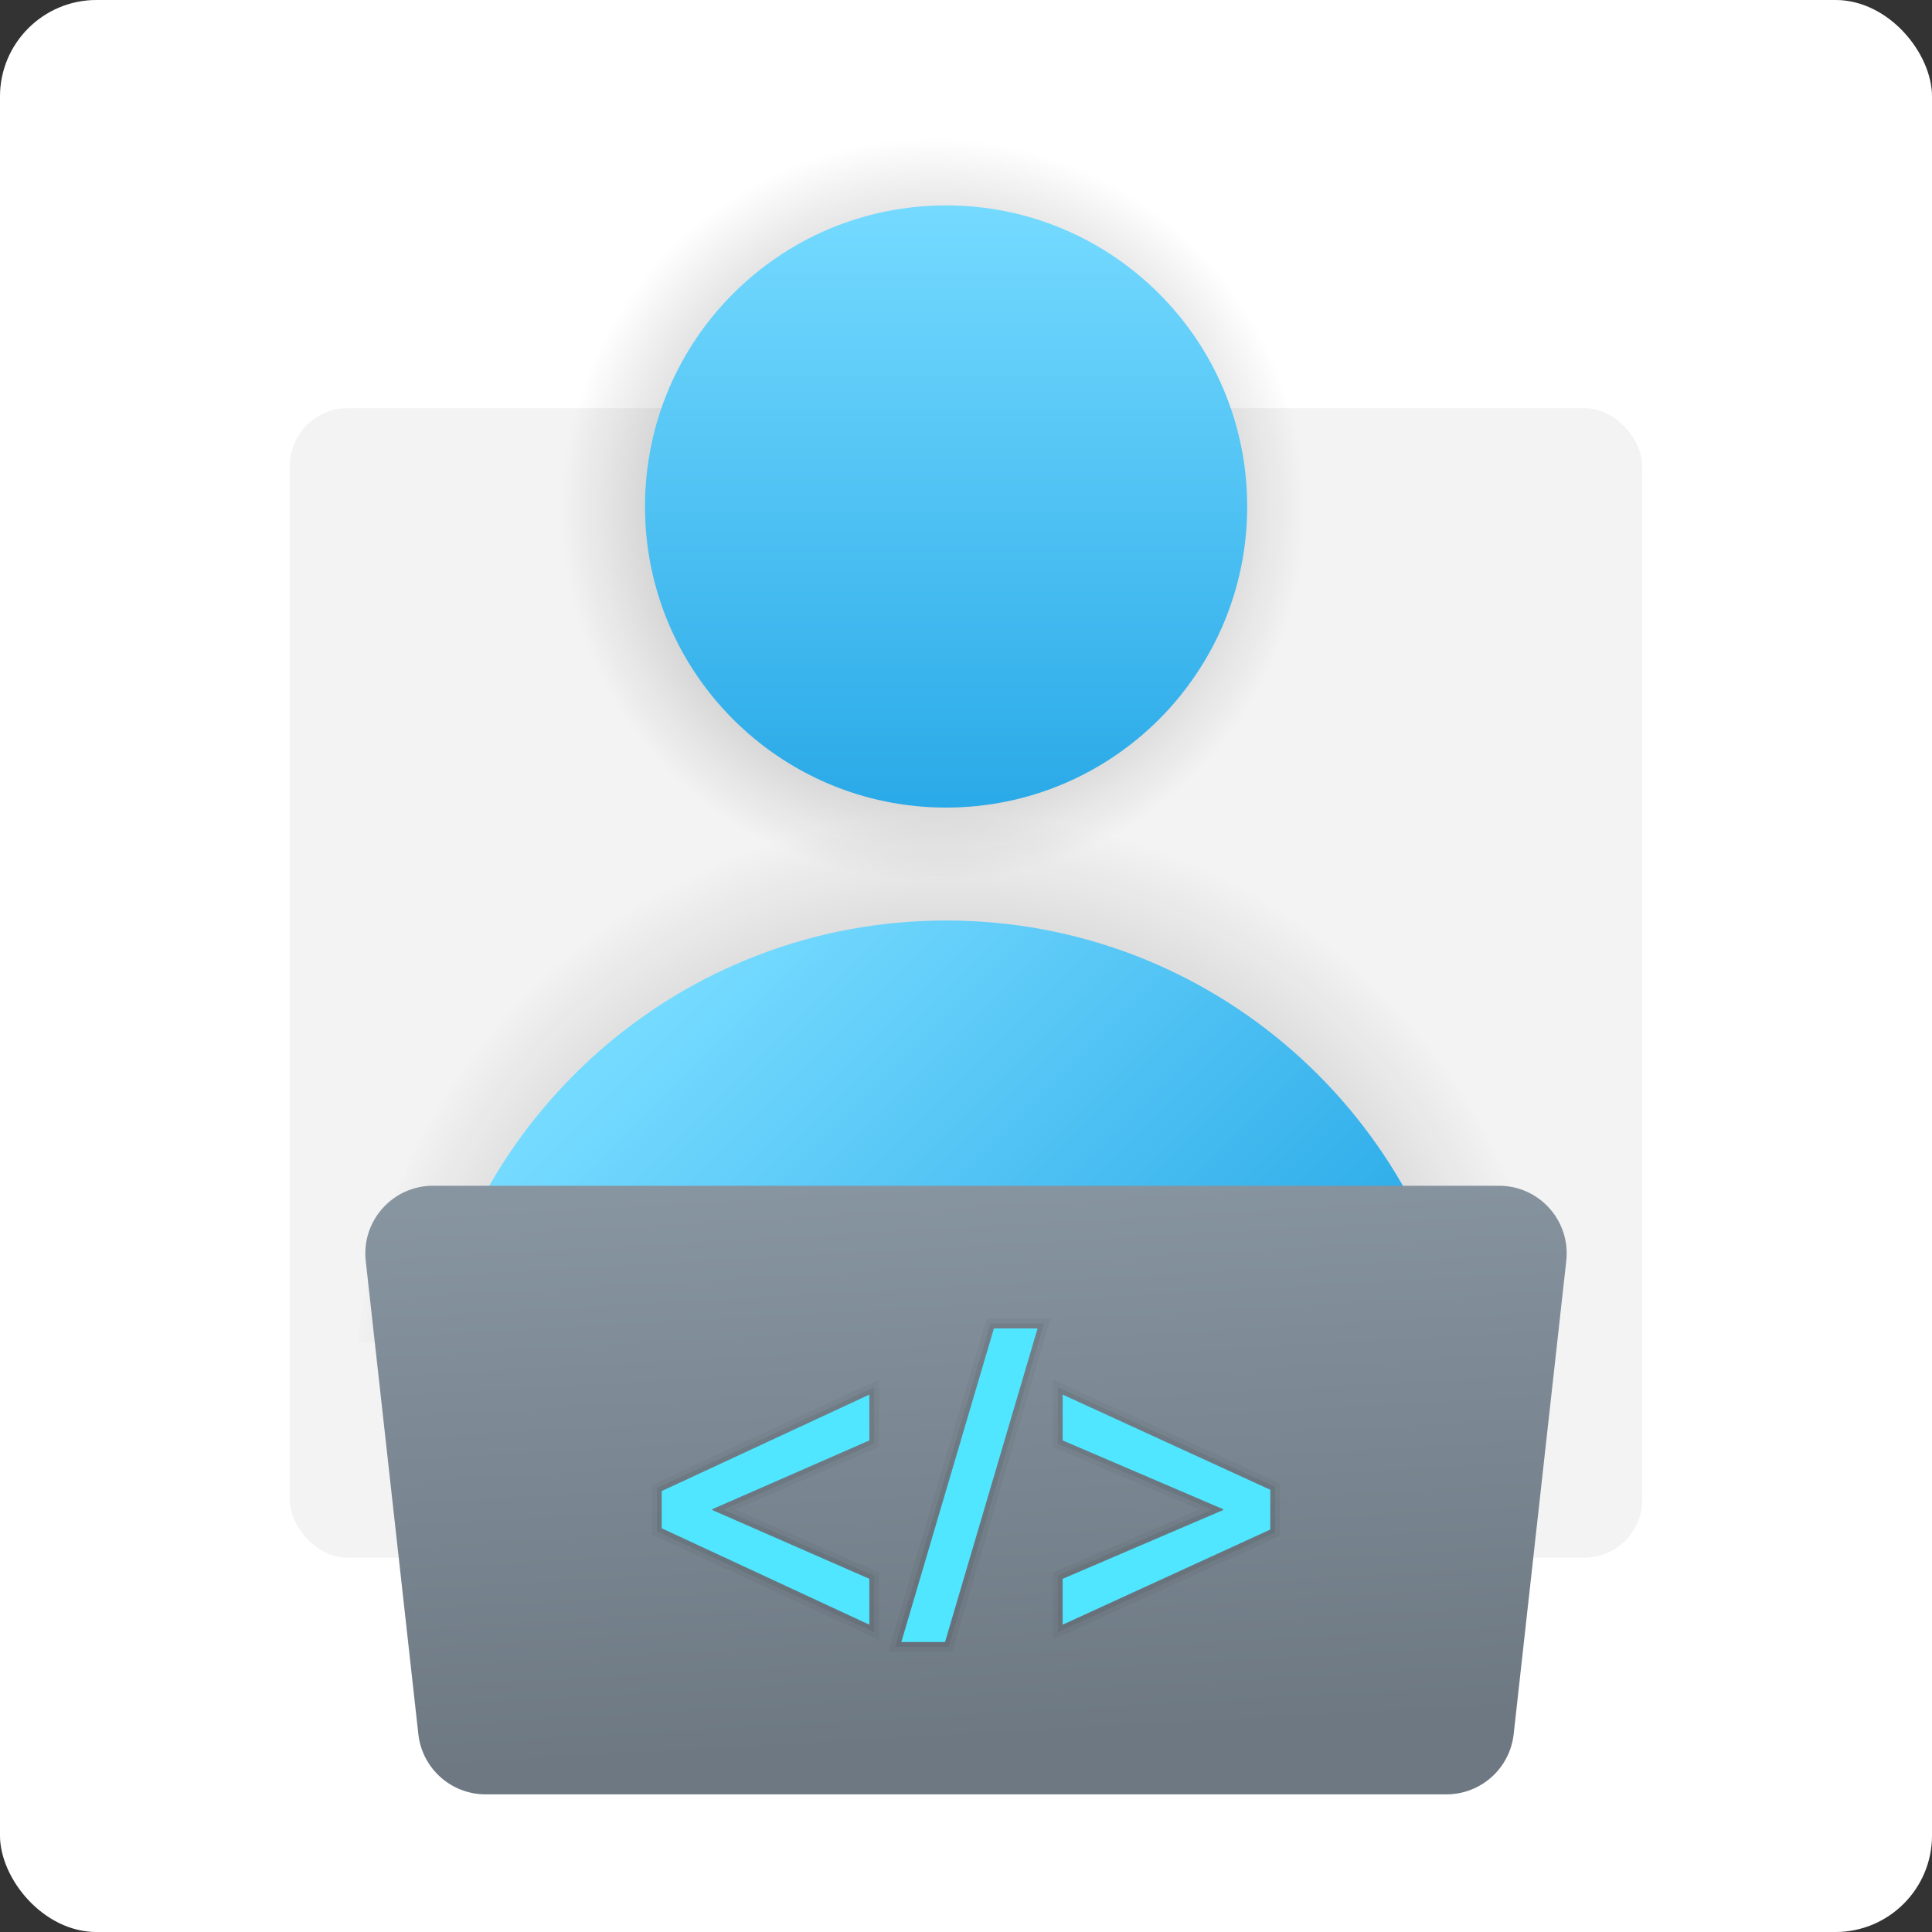 <svg width="100" height="100" viewBox="0 0 100 100" fill="none" xmlns="http://www.w3.org/2000/svg">
<rect x="0" y="0" width="100" height="100" fill="#333333" stroke="none"/>
<rect width="100" height="100" rx="5" fill="white"/>
<rect width="100" height="100" rx="5" fill="white" fill-opacity="0.2"/>
<rect x="15" y="21.125" width="70" height="59.5" rx="3" fill="#F3F3F3"/>
<path d="M48.305 45.697C58.957 45.697 67.591 37.062 67.591 26.411C67.591 15.76 58.957 7.125 48.305 7.125C37.654 7.125 29.02 15.76 29.02 26.411C29.02 37.062 37.654 45.697 48.305 45.697Z" fill="url(#paint0_radial_289_5960)" fill-opacity="0.5"/>
<path d="M48.97 41.8C57.577 41.8 64.554 34.823 64.554 26.216C64.554 17.609 57.577 10.632 48.97 10.632C40.362 10.632 33.385 17.609 33.385 26.216C33.385 34.823 40.362 41.8 48.97 41.8Z" fill="url(#paint1_linear_289_5960)"/>
<path d="M18.5 69.463H80.3C78.38 54.093 65.293 42.19 49.4 42.19C33.508 42.19 20.421 54.093 18.5 69.463Z" fill="url(#paint2_radial_289_5960)" fill-opacity="0.5"/>
<path d="M22.006 71.022H75.933C74.037 57.81 62.706 47.645 48.97 47.645C35.234 47.645 23.902 57.81 22.006 71.022Z" fill="url(#paint3_linear_289_5960)"/>
<path d="M50 65.874C34.535 65.874 22 74.486 22 83.875V85.875C22 87.809 23.566 89.375 25.5 89.375H74.5C76.434 89.375 78 87.809 78 85.875V83.875C78 74.486 65.465 65.874 50 65.874Z" fill="url(#paint4_linear_289_5960)"/>
<path d="M22.411 61.375H77.591C79.677 61.375 81.299 63.188 81.07 65.262L78.347 89.762C78.149 91.534 76.651 92.875 74.868 92.875H25.133C23.349 92.875 21.851 91.534 21.654 89.762L18.93 65.262C18.701 63.188 20.325 61.375 22.411 61.375Z" fill="url(#paint5_linear_289_5960)"/>
<path opacity="0.05" d="M34.25 77.177L44.997 72.185V74.556L36.87 78.115V78.161L44.997 81.72V84.093L34.25 79.103V77.177ZM46.654 84.989L51.444 68.76H53.705L48.915 84.989H46.654ZM65.75 79.169L55.003 84.093V81.72L63.309 78.161V78.115L55.003 74.556V72.185L65.75 77.111V79.169Z" stroke="#1D1D1B"/>
<path opacity="0.07" d="M34.25 77.177L44.997 72.185V74.556L36.87 78.115V78.161L44.997 81.72V84.093L34.25 79.103V77.177ZM46.654 84.989L51.444 68.76H53.705L48.915 84.989H46.654ZM65.75 79.169L55.003 84.093V81.72L63.309 78.161V78.115L55.003 74.556V72.185L65.75 77.111V79.169Z" stroke="black" stroke-width="0.5"/>
<path d="M34.25 77.177L44.997 72.185V74.556L36.87 78.115V78.161L44.997 81.72V84.093L34.25 79.103V77.177ZM46.654 84.989L51.444 68.76H53.705L48.915 84.989H46.654ZM65.75 79.169L55.003 84.093V81.72L63.309 78.161V78.115L55.003 74.556V72.185L65.75 77.111V79.169Z" fill="#50E6FF"/>
<defs>
<radialGradient id="paint0_radial_289_5960" cx="0" cy="0" r="1" gradientUnits="userSpaceOnUse" gradientTransform="translate(48.305 26.411) scale(19.286)">
<stop/>
<stop offset="1" stop-opacity="0"/>
</radialGradient>
<linearGradient id="paint1_linear_289_5960" x1="50.059" y1="10.632" x2="50.059" y2="54.463" gradientUnits="userSpaceOnUse">
<stop stop-color="#75DAFF"/>
<stop offset="0.819" stop-color="#1EA2E4"/>
</linearGradient>
<radialGradient id="paint2_radial_289_5960" cx="0" cy="0" r="1" gradientUnits="userSpaceOnUse" gradientTransform="translate(49.4 73.679) scale(31.557 31.557)">
<stop/>
<stop offset="1" stop-opacity="0"/>
</radialGradient>
<linearGradient id="paint3_linear_289_5960" x1="34.192" y1="52.4" x2="64.585" y2="82.794" gradientUnits="userSpaceOnUse">
<stop stop-color="#75DAFF"/>
<stop offset="1" stop-color="#1EA2E4"/>
</linearGradient>
<linearGradient id="paint4_linear_289_5960" x1="44.34" y1="64.887" x2="51.837" y2="90.68" gradientUnits="userSpaceOnUse">
<stop stop-color="#33BEF0"/>
<stop offset="1" stop-color="#0A85D9"/>
</linearGradient>
<linearGradient id="paint5_linear_289_5960" x1="49.783" y1="60.997" x2="51.416" y2="90.166" gradientUnits="userSpaceOnUse">
<stop stop-color="#8795A1"/>
<stop offset="1" stop-color="#6D7882"/>
</linearGradient>
</defs>
</svg>
